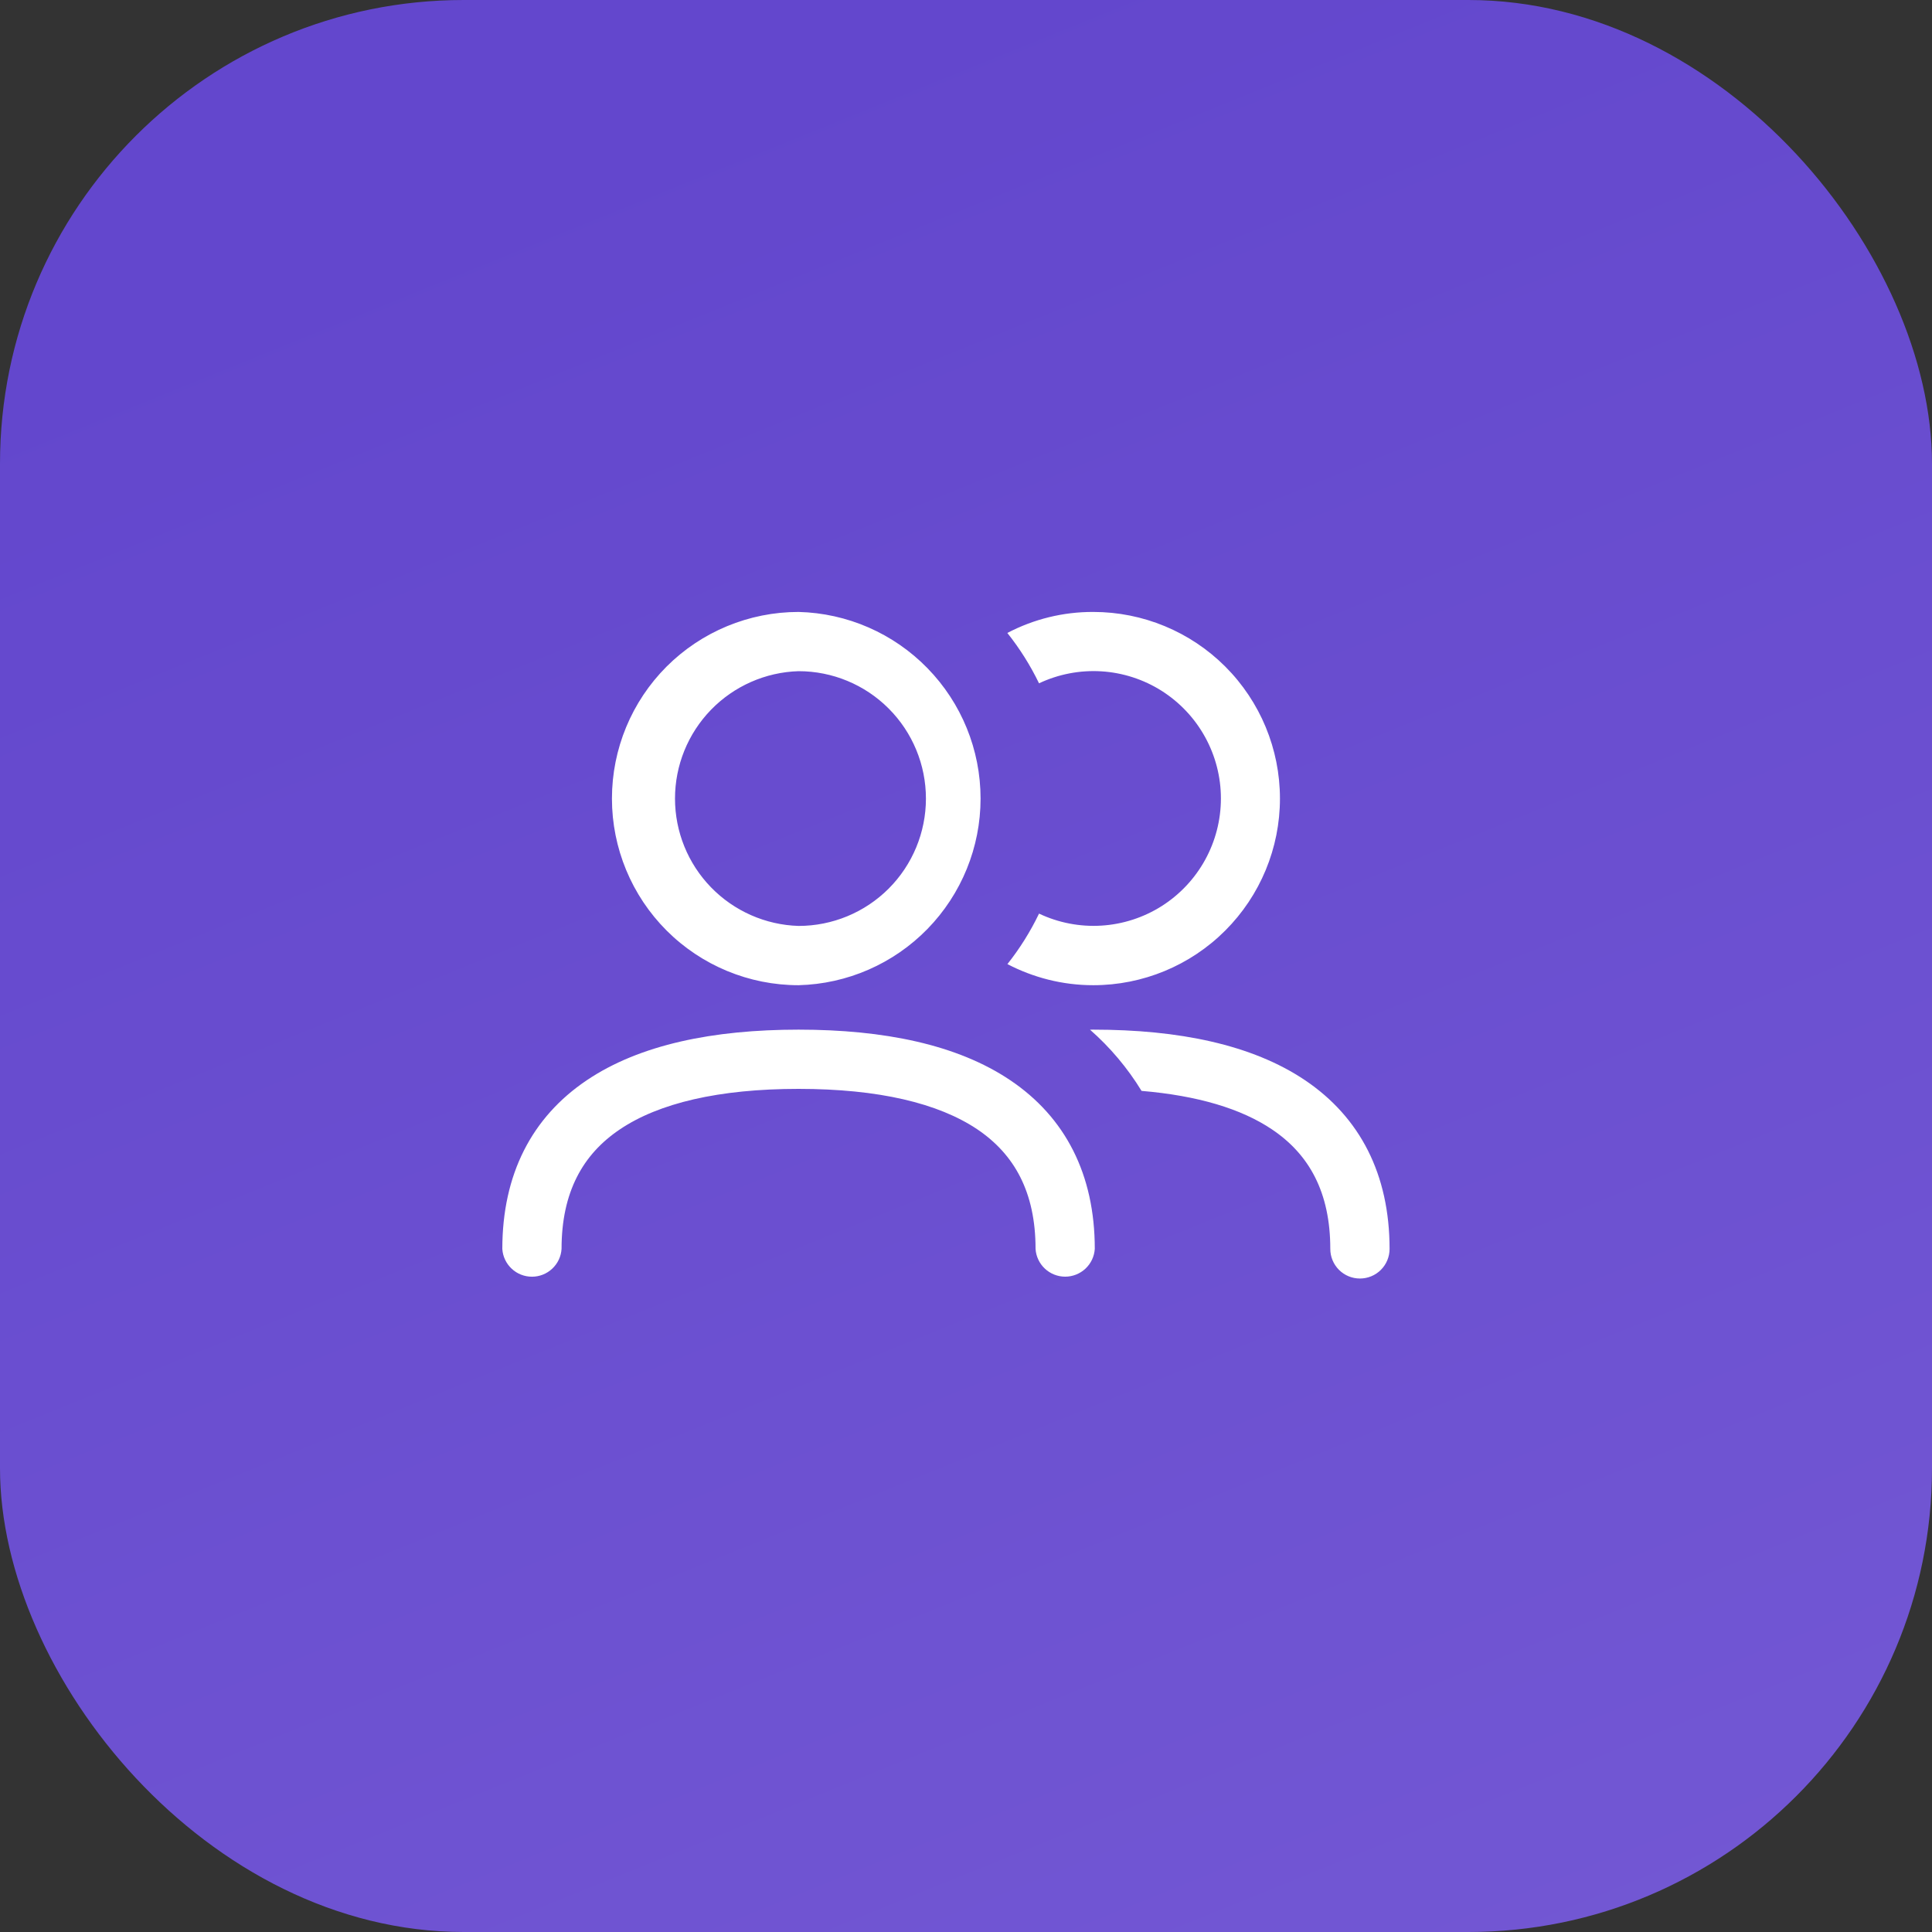 <svg width="50" height="50" viewBox="0 0 50 50" fill="none" xmlns="http://www.w3.org/2000/svg">
<rect x="0" y="0" width="50" height="50" fill="#333333" stroke="none"/>
<rect width="50" height="50" rx="12" fill="url(#paint0_linear_17_472)"/>
<path d="M20.667 26.647C22.875 26.647 24.776 27.033 26.148 27.958C27.57 28.916 28.333 30.393 28.333 32.32C28.321 32.515 28.235 32.698 28.092 32.832C27.95 32.965 27.762 33.04 27.567 33.04C27.371 33.04 27.183 32.965 27.041 32.832C26.898 32.698 26.812 32.515 26.8 32.32C26.8 30.851 26.251 29.873 25.293 29.227C24.284 28.55 22.737 28.18 20.667 28.18C18.597 28.18 17.048 28.55 16.041 29.229C15.082 29.874 14.533 30.853 14.533 32.322C14.521 32.517 14.435 32.699 14.292 32.833C14.15 32.967 13.962 33.041 13.767 33.041C13.571 33.041 13.383 32.967 13.241 32.833C13.098 32.699 13.012 32.517 13 32.322C13 30.393 13.762 28.916 15.184 27.958C16.556 27.033 18.459 26.647 20.667 26.647ZM28.295 26.647C30.502 26.647 32.404 27.033 33.777 27.958C35.198 28.916 35.962 30.393 35.962 32.322C35.962 32.525 35.881 32.72 35.737 32.864C35.593 33.008 35.398 33.088 35.195 33.088C34.992 33.088 34.797 33.008 34.653 32.864C34.509 32.72 34.428 32.525 34.428 32.322C34.428 30.853 33.879 29.874 32.919 29.229C32.125 28.694 30.998 28.355 29.543 28.232C29.181 27.64 28.731 27.106 28.209 26.648L28.295 26.647ZM20.667 15.837C21.927 15.868 23.124 16.391 24.004 17.294C24.884 18.196 25.377 19.406 25.377 20.667C25.377 21.927 24.884 23.137 24.004 24.04C23.124 24.942 21.927 25.465 20.667 25.497C19.386 25.497 18.157 24.988 17.251 24.082C16.346 23.176 15.837 21.948 15.837 20.667C15.837 19.386 16.346 18.157 17.251 17.251C18.157 16.346 19.386 15.837 20.667 15.837ZM28.295 15.837C29.576 15.837 30.805 16.346 31.71 17.251C32.616 18.157 33.125 19.386 33.125 20.667C33.125 21.948 32.616 23.176 31.71 24.082C30.805 24.988 29.576 25.497 28.295 25.497C27.491 25.497 26.737 25.297 26.072 24.951C26.392 24.547 26.667 24.109 26.89 23.644C27.393 23.882 27.947 23.989 28.502 23.955C29.057 23.921 29.594 23.747 30.064 23.45C30.533 23.152 30.92 22.741 31.188 22.254C31.456 21.767 31.597 21.22 31.597 20.664C31.597 20.108 31.456 19.562 31.188 19.075C30.92 18.588 30.533 18.177 30.064 17.879C29.594 17.582 29.057 17.408 28.502 17.374C27.947 17.34 27.393 17.447 26.89 17.684C26.666 17.221 26.391 16.784 26.07 16.381C26.756 16.021 27.519 15.834 28.294 15.837M20.667 17.37C19.81 17.396 18.997 17.755 18.4 18.37C17.803 18.986 17.469 19.809 17.469 20.667C17.469 21.524 17.803 22.348 18.4 22.963C18.997 23.578 19.81 23.937 20.667 23.963C21.541 23.963 22.38 23.616 22.998 22.998C23.616 22.38 23.963 21.541 23.963 20.667C23.963 19.792 23.616 18.954 22.998 18.336C22.38 17.717 21.541 17.37 20.667 17.37Z" fill="white"/>
<defs>
<linearGradient id="paint0_linear_17_472" x1="25" y1="0" x2="50" y2="61.735" gradientUnits="userSpaceOnUse">
<stop stop-color="#6347CD"/>
<stop offset="1" stop-color="#765BD5"/>
</linearGradient>
</defs>
</svg>
